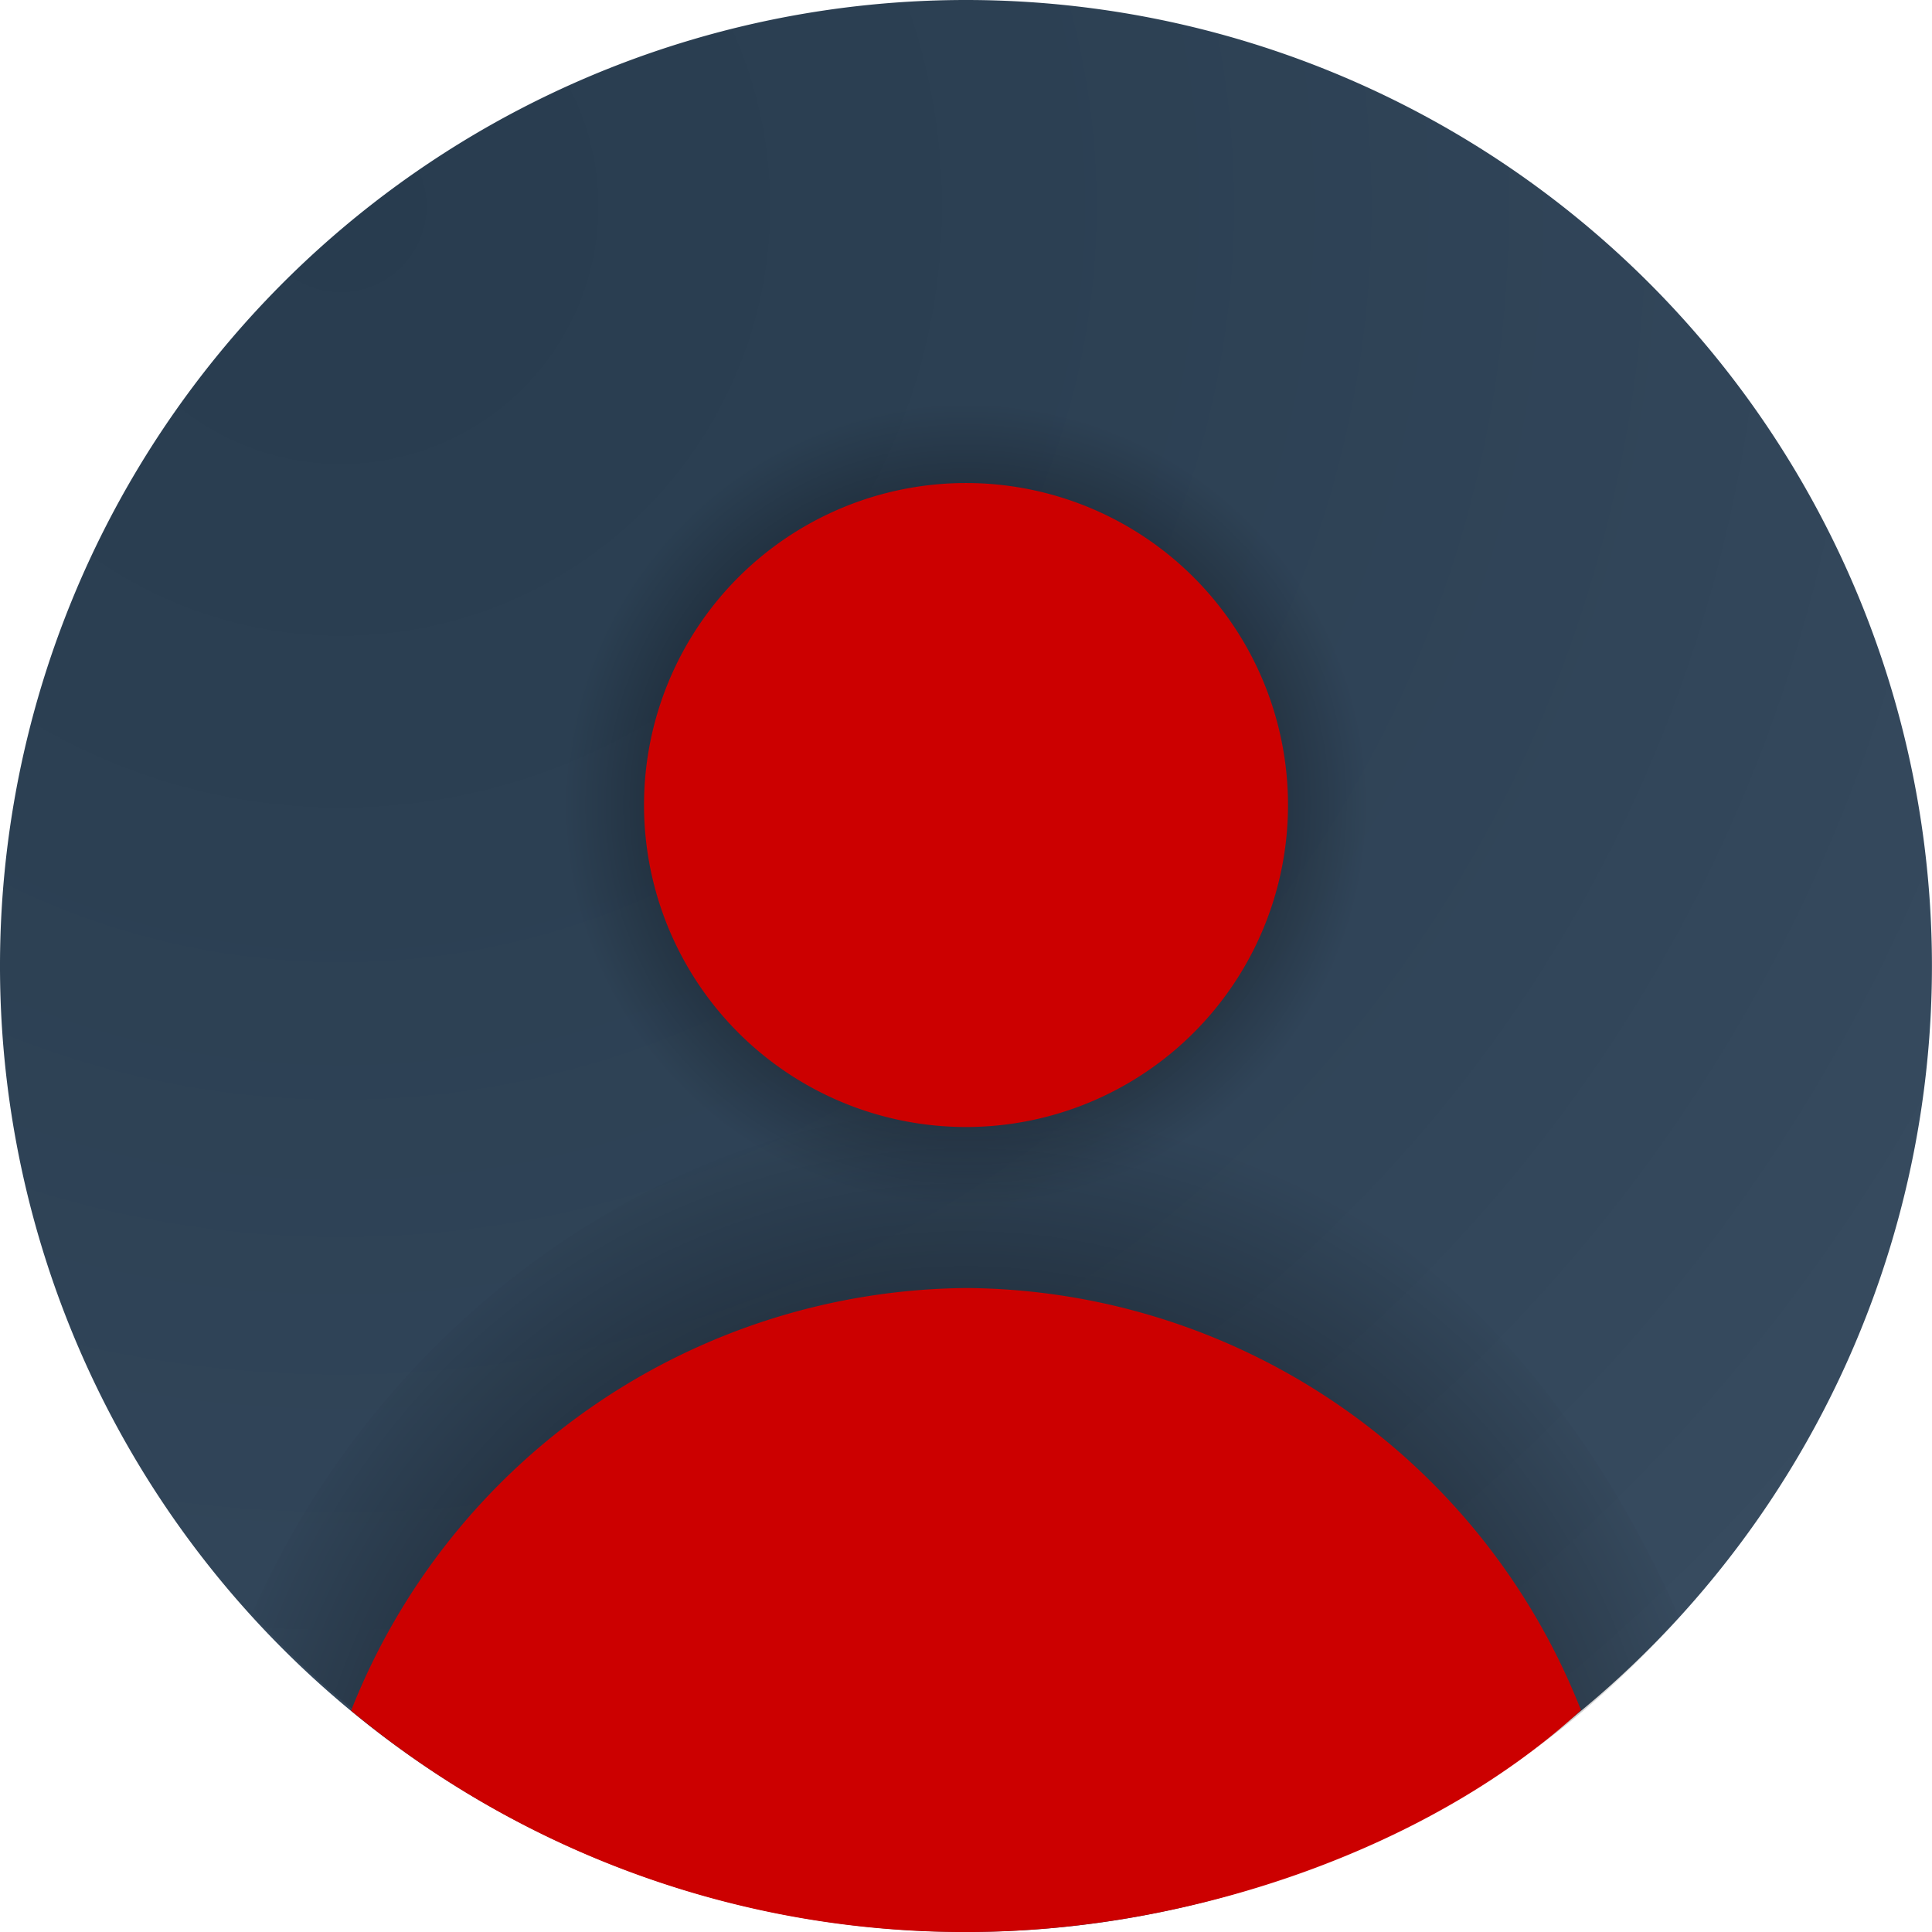 <svg xmlns="http://www.w3.org/2000/svg" xmlns:xlink="http://www.w3.org/1999/xlink" width="96.003" height="96.003" viewBox="0 0 96.003 96.003"><defs><style>.a{fill:url(#a);}.b{fill:url(#b);}.c{fill:url(#c);}.d{fill:#c00;}</style><radialGradient id="a" cx="0.179" cy="0.11" r="1.008" gradientUnits="objectBoundingBox"><stop offset="0" stop-color="#283c4f"/><stop offset="0.35" stop-color="#2c4053"/><stop offset="0.7" stop-color="#314559"/><stop offset="1" stop-color="#374b5f"/></radialGradient><radialGradient id="b" cx="0.5" cy="1.007" r="1.009" gradientTransform="translate(0.227) scale(0.546 1)" gradientUnits="objectBoundingBox"><stop offset="0"/><stop offset="1" stop-opacity="0"/></radialGradient><radialGradient id="c" cx="0.5" cy="0.5" r="0.5" gradientTransform="matrix(1, 0, 0, 1, 0, 0)" xlink:href="#b"/></defs><g transform="translate(-1380.997 -160)"><path class="a" d="M100,52A48,48,0,1,1,52,4,48,48,0,0,1,100,52Z" transform="translate(1376.997 156)"/><path class="b" d="M45.407,68c14.486,0,25.359-4.9,34.135-14.594C73.358,39.306,61.786,28,45.407,28S14.823,39.048,8.639,53.145C17.147,63.1,30.921,68,45.407,68Z" transform="translate(1384.907 186.986)"/><circle class="c" cx="20" cy="20" r="20" transform="translate(1408.997 180)"/><path class="d" d="M16,0A16,16,0,1,1,0,16,16,16,0,0,1,16,0Z" transform="translate(1412.999 184.002)"/><path class="d" d="M40.436,62C51.9,62,63.784,57.622,70.961,50.974A33.048,33.048,0,0,0,40.436,30,33.158,33.158,0,0,0,9.847,51,47.7,47.7,0,0,0,40.436,62Z" transform="translate(1388.596 194.004)"/></g></svg>